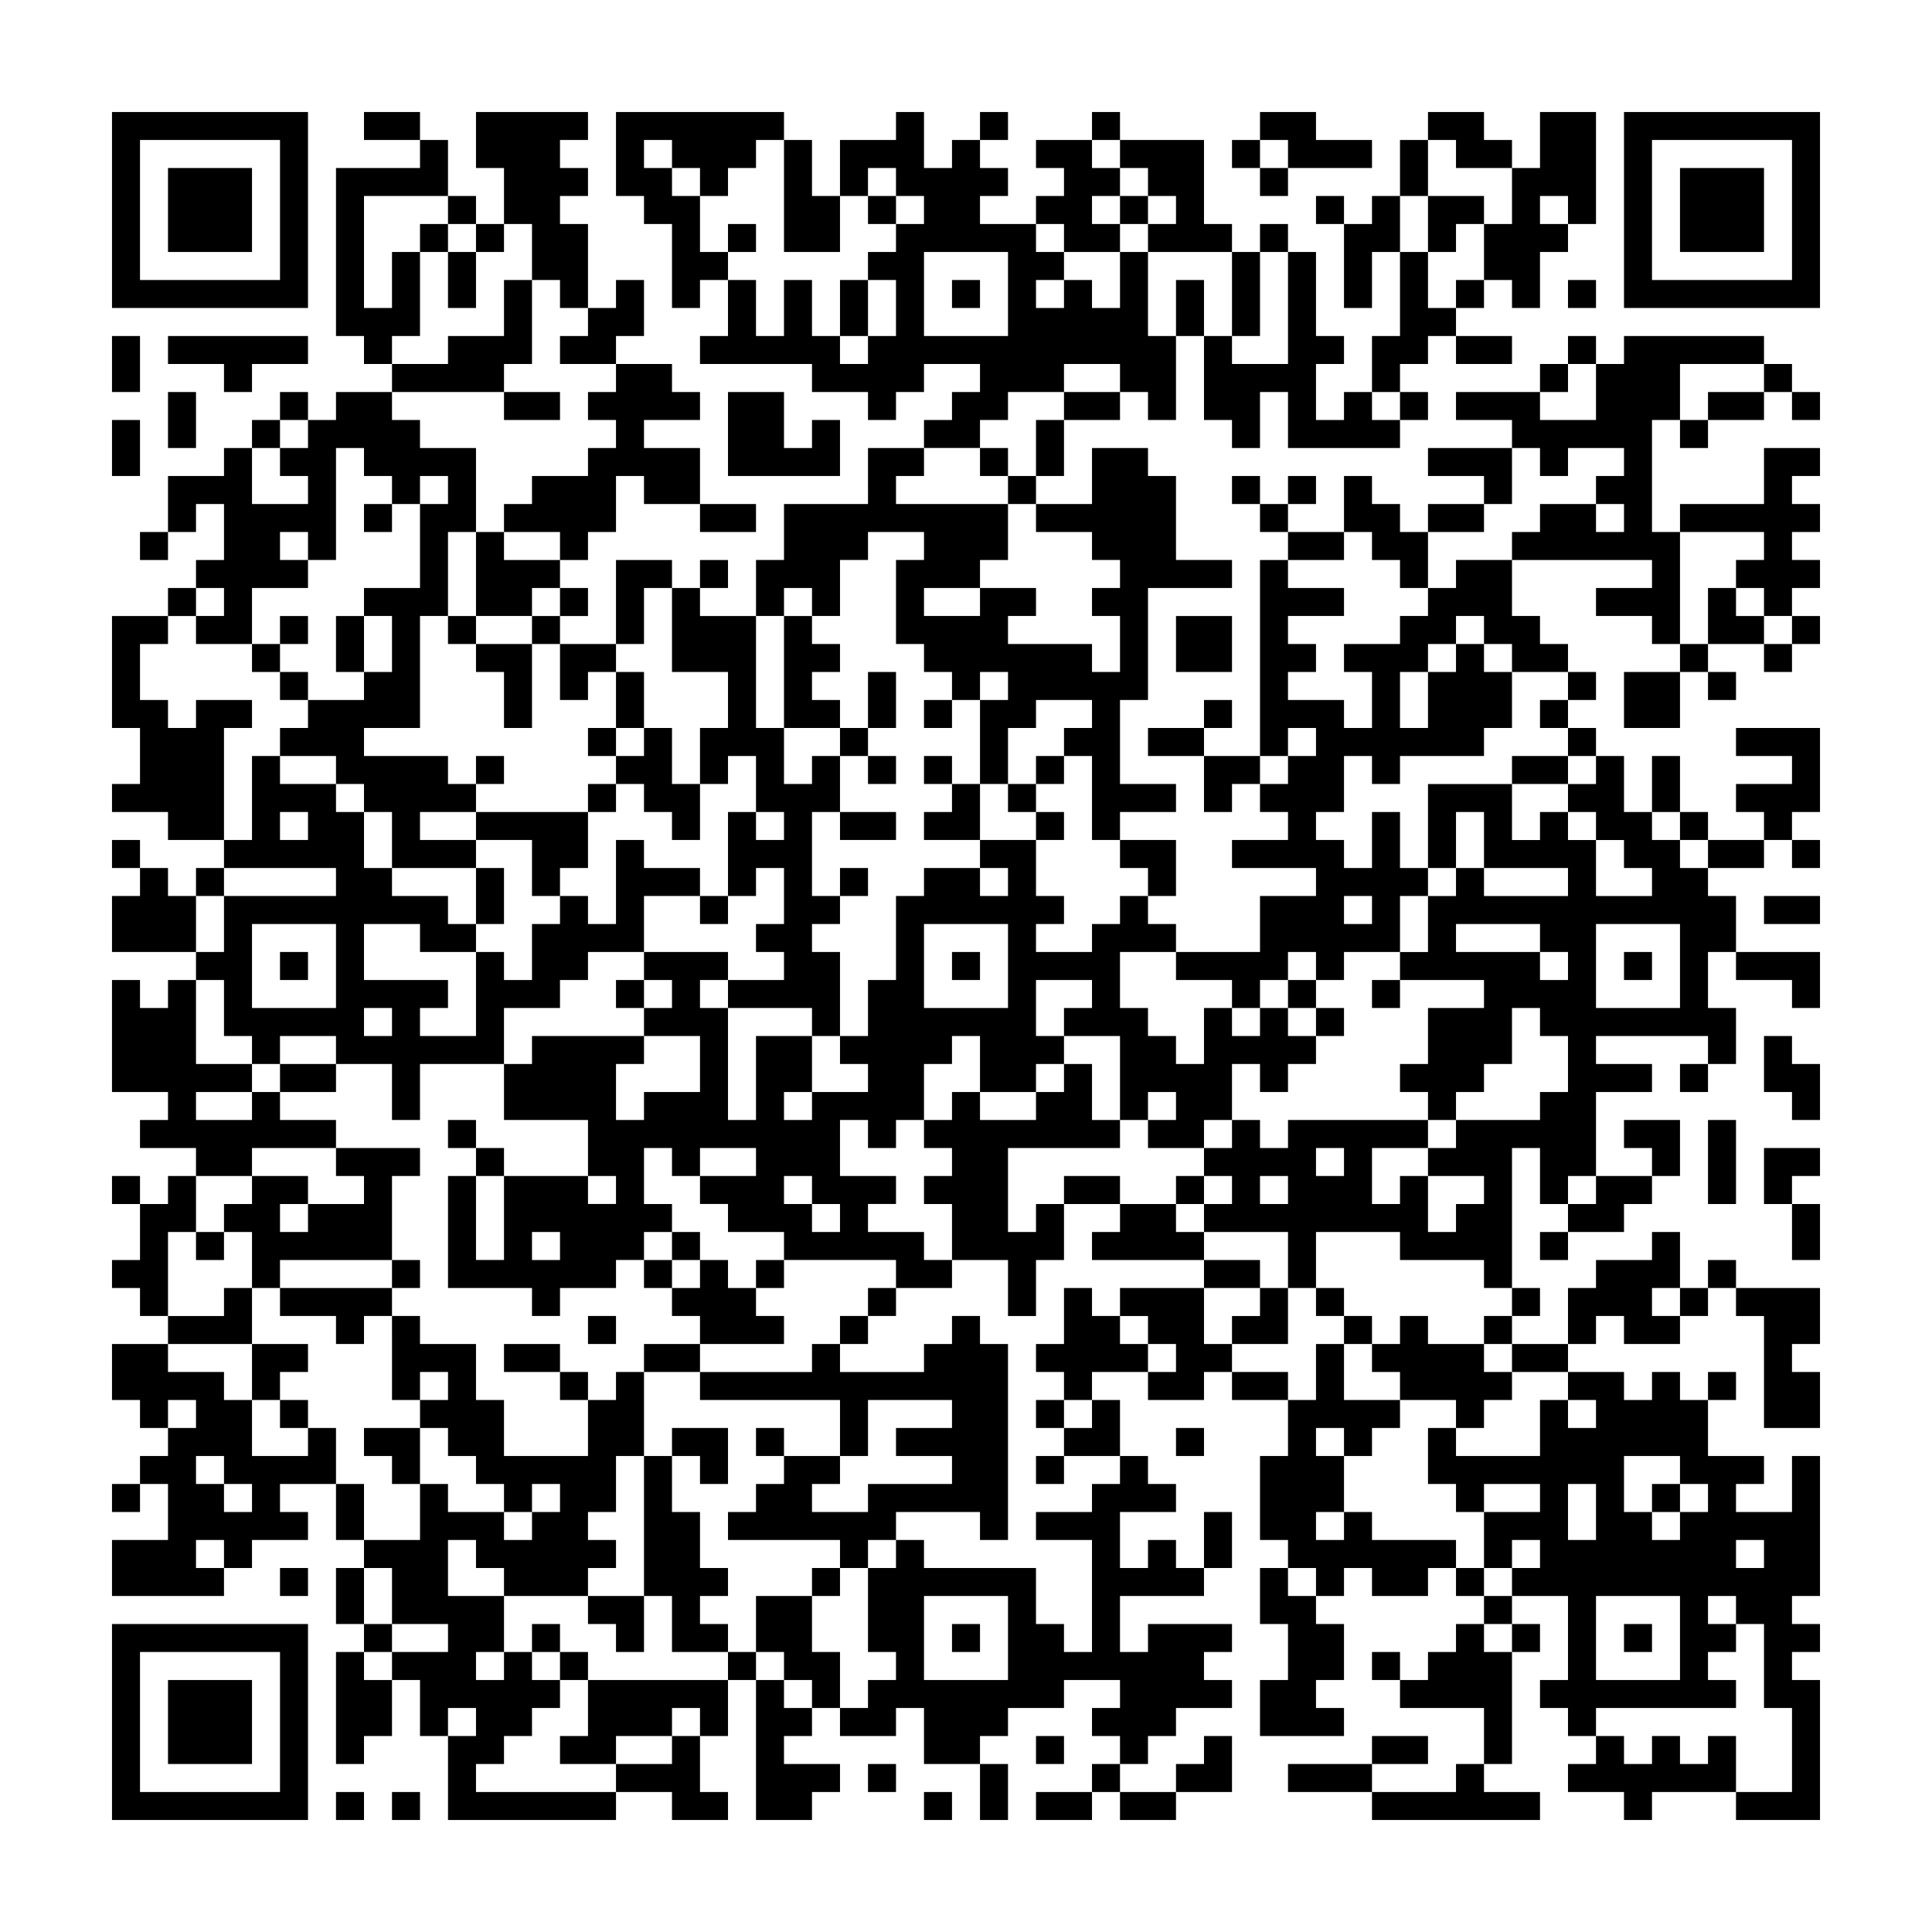 <svg xmlns="http://www.w3.org/2000/svg" viewBox="0 0 69 69"><path d="M4 4h7v7h-7zM13 4h2v1h-2zM17 4h4v1h-1v1h1v1h-1v1h1v3h-1v-1h-1v-2h-1v-2h-1zM22 4h6v1h-1v1h-1v1h-1v-1h-1v-1h-1v1h1v1h1v2h1v1h-1v1h-1v-3h-1v-1h-1zM32 4h1v2h1v-1h1v1h1v1h-1v1h2v1h1v1h-1v1h1v-1h1v1h1v-2h1v3h1v3h-1v-1h-1v-1h-2v1h-2v1h-1v1h-2v-1h1v-1h1v-1h-2v1h-1v1h-1v-1h-2v-1h-4v-1h1v-2h1v2h1v-2h1v2h1v1h1v-1h1v-2h-1v-1h1v-1h1v-1h-1v-1h-1v1h-1v-2h2zM35 4h1v1h-1zM39 4h1v1h-1zM45 4h2v1h2v1h-3v-1h-1zM51 4h2v1h1v1h-2v-1h-1zM55 4h2v4h-1v-1h-1v1h1v1h-1v2h-1v-1h-1v-2h1v-2h1zM58 4h7v7h-7zM5 5v5h5v-5zM15 5h1v2h-3v4h1v-2h1v3h-1v1h-1v-1h-1v-6h3zM28 5h1v2h1v2h-2zM37 5h2v1h1v1h-1v1h1v1h-2v-1h-1v-1h1v-1h-1zM40 5h3v3h1v1h-3v-1h1v-1h-1v-1h-1zM44 5h1v1h-1zM50 5h1v2h-1zM59 5v5h5v-5zM6 6h3v3h-3zM45 6h1v1h-1zM60 6h3v3h-3zM16 7h1v1h-1zM31 7h1v1h-1zM40 7h1v1h-1zM47 7h1v1h-1zM49 7h1v2h-1v2h-1v-3h1zM51 7h2v1h-1v1h-1zM15 8h1v1h-1zM17 8h1v1h-1zM26 8h1v1h-1zM45 8h1v1h-1zM16 9h1v2h-1zM33 9v3h3v-3zM44 9h1v3h-1zM46 9h1v3h1v1h-1v2h1v-1h1v1h1v1h-4v-2h-1v2h-1v-1h-1v-3h1v1h2zM50 9h1v2h1v1h-1v1h-1v1h-1v-2h1zM18 10h1v3h-1v1h-4v-1h2v-1h2zM22 10h1v2h-1v1h-2v-1h1v-1h1zM30 10h1v2h-1zM34 10h1v1h-1zM42 10h1v2h-1zM52 10h1v1h-1zM56 10h1v1h-1zM4 12h1v2h-1zM6 12h5v1h-2v1h-1v-1h-2zM52 12h2v1h-2zM56 12h1v1h-1zM58 12h5v1h-3v2h-1v4h1v4h-1v-1h-2v-1h2v-1h-5v-1h1v-1h2v1h1v-1h-1v-1h1v-1h-2v1h-1v-1h-1v-1h-2v-1h3v1h2v-2h1zM22 13h2v1h1v1h-2v1h2v2h-2v-1h-1v2h-1v1h-1v-1h-2v-1h1v-1h2v-1h1v-1h-1v-1h1zM55 13h1v1h-1zM63 13h1v1h-1zM6 14h1v2h-1zM10 14h1v1h-1zM12 14h2v1h1v1h2v3h-1v3h-1v4h-2v1h3v1h1v1h-2v1h2v1h-3v-2h-1v-1h-1v-1h-2v-1h1v-1h2v-1h1v-2h-1v-1h2v-3h1v-1h-1v1h-1v-1h-1v-1h-1v4h-1v-1h-1v1h1v1h-2v2h-2v-1h1v-1h-1v-1h1v-2h-1v1h-1v-2h2v-1h1v2h2v-1h-1v-1h1v-1h1zM18 14h2v1h-2zM26 14h2v2h1v-1h1v2h-4zM38 14h2v1h-2zM50 14h1v1h-1zM61 14h2v1h-2zM64 14h1v1h-1zM4 15h1v2h-1zM9 15h1v1h-1zM37 15h1v2h-1zM60 15h1v1h-1zM31 16h2v1h-1v1h4v2h-1v1h-2v1h2v-1h2v1h-1v1h3v1h1v-2h-1v-1h1v-1h-1v-1h-2v-1h2v-2h2v1h1v3h2v1h-3v4h-1v3h2v1h-2v1h-1v-3h-1v-1h1v-1h-2v1h-1v2h-1v-3h1v-1h-1v1h-1v-1h-1v-1h-1v-3h1v-1h-2v1h-1v2h-1v-1h-1v1h-1v-2h1v-2h3zM35 16h1v1h-1zM51 16h3v2h-1v-1h-2zM63 16h2v1h-1v1h1v1h-1v1h1v1h-1v1h-1v-1h-1v-1h1v-1h-3v-1h3zM36 17h1v1h-1zM44 17h1v1h-1zM46 17h1v1h-1zM48 17h1v1h1v1h1v2h-1v-1h-1v-1h-1zM13 18h1v1h-1zM25 18h2v1h-2zM45 18h1v1h-1zM51 18h2v1h-2zM5 19h1v1h-1zM17 19h1v1h2v1h-1v1h-2zM46 19h2v1h-2zM22 20h2v1h-1v2h-1zM25 20h1v1h-1zM45 20h1v1h2v1h-2v1h1v1h-1v1h2v1h1v-2h-1v-1h2v-1h1v-1h1v-1h2v2h1v1h1v1h-2v-1h-1v-1h-1v1h-1v1h-1v2h1v-2h1v-1h1v1h1v2h-1v1h-3v1h-1v-1h-1v2h-1v1h1v1h1v-2h1v2h1v1h-1v2h-2v1h-1v-1h-1v1h-1v1h-1v-1h-2v-1h3v-2h2v-1h-3v-1h2v-1h-1v-1h1v-1h1v-1h-1v1h-1zM6 21h1v1h-1zM20 21h1v1h-1zM24 21h1v1h2v4h1v2h1v-1h1v2h-1v3h1v1h-1v1h1v3h-1v-1h-3v-1h2v-1h-1v-1h1v-2h-1v1h-1v-3h1v1h1v-1h-1v-2h-1v1h-1v-2h1v-2h-2zM61 21h1v1h1v1h-2zM4 22h2v1h-1v2h1v1h1v-1h2v1h-1v4h-2v-1h-2v-1h1v-2h-1zM10 22h1v1h-1zM12 22h1v2h-1zM16 22h1v1h-1zM19 22h1v1h-1zM28 22h1v1h1v1h-1v1h1v1h-2zM42 22h2v2h-2zM64 22h1v1h-1zM9 23h1v1h-1zM17 23h2v3h-1v-2h-1zM20 23h2v1h-1v1h-1zM60 23h1v1h-1zM63 23h1v1h-1zM10 24h1v1h-1zM22 24h1v2h-1zM31 24h1v2h-1zM56 24h1v1h-1zM58 24h2v2h-2zM61 24h1v1h-1zM33 25h1v1h-1zM43 25h1v1h-1zM55 25h1v1h-1zM21 26h1v1h-1zM23 26h1v2h1v2h-1v-1h-1v-1h-1v-1h1zM30 26h1v1h-1zM41 26h2v1h-2zM56 26h1v1h-1zM62 26h3v3h-1v1h-1v-1h-1v-1h2v-1h-2zM9 27h1v1h2v1h1v2h1v1h2v1h1v1h-2v-1h-2v2h3v1h-1v1h2v-3h1v1h1v-2h1v-1h1v1h1v-3h1v1h2v1h-2v2h-2v1h-1v1h-2v2h-3v2h-1v-2h-2v-1h-2v1h-1v-1h-1v-2h-1v-1h1v-2h4v-1h-4v-1h1zM17 27h1v1h-1zM31 27h1v1h-1zM33 27h1v1h-1zM37 27h1v1h-1zM43 27h2v1h-1v1h-1zM54 27h2v1h-2zM57 27h1v2h1v1h1v1h1v1h1v2h-1v2h1v2h-1v-1h-4v1h2v1h-2v3h-1v1h-1v-2h-1v5h-1v-1h-3v-1h-3v2h-1v-2h-3v-1h1v-1h-1v-1h1v-1h1v1h1v-1h5v1h-2v2h1v-1h1v2h1v-1h1v-1h-2v-1h1v-1h3v-1h1v-2h-1v-1h-1v2h-1v1h-1v1h-1v-1h-1v-1h1v-2h2v-1h-3v-1h1v-2h1v-1h1v1h3v-1h-3v-2h-1v2h-1v-3h3v2h1v-1h1v1h1v2h2v-1h-1v-1h-1v-1h-1v-1h1zM59 27h1v2h-1zM21 28h1v1h-1zM34 28h1v2h-2v-1h1zM36 28h1v1h-1zM10 29v1h1v-1zM17 29h4v2h-1v1h-1v-2h-2zM30 29h2v1h-2zM37 29h1v1h-1zM60 29h1v1h-1zM4 30h1v1h-1zM35 30h2v2h1v1h-1v1h2v-1h1v-1h1v1h1v1h-2v2h1v1h1v1h1v-2h1v1h1v-1h1v1h1v1h-1v1h-1v-1h-1v2h-1v1h-2v-1h1v-1h-1v1h-1v-3h-2v-1h1v-1h-2v2h1v1h-1v1h-2v-2h-1v1h-1v2h-1v1h-1v-1h-1v2h2v1h-1v1h2v1h1v1h-2v-1h-4v-1h-2v-1h-1v-1h2v-1h-2v1h-1v-1h-1v2h1v1h-1v1h-1v1h-2v1h-1v-1h-3v-4h1v3h1v-3h3v1h1v-1h-1v-2h-3v-2h1v-1h4v1h-1v2h1v-1h2v-2h-2v-1h1v-1h-1v-1h3v1h-1v1h1v4h1v-3h2v2h-1v1h1v-1h2v-1h-1v-1h1v-2h1v-3h1v-1h2v1h1v-1h-1zM40 30h2v2h-1v-1h-1zM61 30h2v1h-2zM64 30h1v1h-1zM5 31h1v1h1v2h-3v-2h1zM7 31h1v1h-1zM17 31h1v2h-1zM30 31h1v1h-1zM25 32h1v1h-1zM48 32v1h1v-1zM63 32h2v1h-2zM9 33v3h3v-3zM33 33v3h3v-3zM52 33v1h3v1h1v-1h-1v-1zM57 33v3h3v-3zM10 34h1v1h-1zM34 34h1v1h-1zM58 34h1v1h-1zM62 34h3v2h-1v-1h-2zM4 35h1v1h1v-1h1v3h2v1h-2v1h2v-1h1v1h2v1h-3v1h-2v-1h-2v-1h1v-1h-2zM22 35h1v1h-1zM46 35h1v1h-1zM49 35h1v1h-1zM13 36v1h1v-1zM47 36h1v1h-1zM63 37h1v1h1v2h-1v-1h-1zM10 38h2v1h-2zM38 38h1v2h1v1h-4v3h1v-1h1v2h-1v2h-1v-2h-2v-2h-1v-1h1v-1h-1v-1h1v-1h1v1h2v-1h1zM60 38h1v1h-1zM16 40h1v1h-1zM58 40h2v2h-1v-1h-1zM61 40h1v3h-1zM12 41h3v1h-1v3h-4v1h-1v-2h-1v-1h1v-1h2v1h-1v1h1v-1h2v-1h-1zM17 41h1v1h-1zM47 41v1h1v-1zM63 41h2v1h-1v1h-1zM4 42h1v1h-1zM6 42h1v2h-1v3h-1v-1h-1v-1h1v-2h1zM28 42v1h1v1h1v-1h-1v-1zM38 42h2v1h-2zM42 42h1v1h-1zM45 42v1h1v-1zM57 42h2v1h-1v1h-2v-1h1zM40 43h2v1h1v1h-4v-1h1zM64 43h1v2h-1zM7 44h1v1h-1zM19 44v1h1v-1zM24 44h1v1h-1zM55 44h1v1h-1zM59 44h1v2h-1v1h1v1h-2v-1h-1v1h-1v-2h1v-1h2zM14 45h1v1h-1zM23 45h1v1h-1zM25 45h1v1h1v1h1v1h-3v-1h-1v-1h1zM27 45h1v1h-1zM43 45h2v1h-2zM61 45h1v1h-1zM8 46h1v2h-3v-1h2zM10 46h4v1h-1v1h-1v-1h-2zM31 46h1v1h-1zM38 46h1v1h1v1h1v1h-2v1h-1v-1h-1v-1h1zM40 46h3v2h1v1h-1v1h-2v-1h1v-1h-1v-1h-1zM45 46h1v2h-2v-1h1zM47 46h1v1h-1zM54 46h1v1h-1zM60 46h1v1h-1zM62 46h3v2h-1v1h1v2h-2v-4h-1zM14 47h1v1h2v2h1v2h3v-2h1v-1h1v3h-1v2h-1v1h1v1h-1v1h-3v-1h-1v-1h-1v2h2v2h-1v1h1v-1h1v1h1v1h-1v1h-1v1h-1v1h5v1h-6v-3h1v-1h-1v1h-1v-2h-1v-1h2v-1h-2v-2h-1v-1h2v-2h1v1h2v1h1v-1h1v-1h-1v1h-1v-1h-1v-1h-1v-1h-1v-1h1v-1h-1v1h-1zM21 47h1v1h-1zM30 47h1v1h-1zM34 47h1v1h1v7h-1v-1h-3v1h-1v1h-1v-1h-4v-1h1v-1h1v-1h2v1h-1v1h2v-1h3v-1h-2v-1h2v-1h-3v2h-1v-2h-5v-1h4v-1h1v1h3v-1h1zM48 47h1v1h-1zM50 47h1v1h2v1h1v1h-1v1h-1v-1h-2v-1h-1v-1h1zM53 47h1v1h-1zM4 48h2v1h2v1h1v2h2v-1h1v2h-2v1h1v1h-2v1h-1v-1h-1v1h1v1h-4v-2h2v-2h-1v-1h1v-1h1v-1h-1v1h-1v-1h-1zM9 48h2v1h-1v1h-1zM18 48h2v1h-2zM23 48h2v1h-2zM47 48h1v2h2v1h-1v1h-1v-1h-1v1h1v2h-1v1h1v-1h1v1h3v1h-1v1h-2v-1h-1v1h-1v-1h-1v-1h-1v-3h1v-2h1zM54 48h2v1h-2zM20 49h1v1h-1zM44 49h2v1h-2zM56 49h2v1h1v-1h1v1h1v2h2v1h-1v1h2v-2h1v5h-1v1h1v1h-1v1h1v5h-3v-1h2v-3h-1v-3h-1v-1h-1v1h1v1h-1v1h1v1h-5v1h-1v-1h-1v-1h1v-3h-2v-1h1v-1h-1v1h-1v-2h2v-1h-2v1h-1v-1h-1v-2h1v1h3v-2h1v1h1v-1h-1zM61 49h1v1h-1zM10 50h1v1h-1zM37 50h1v1h-1zM39 50h1v2h-2v-1h1zM13 51h2v2h-1v-1h-1zM24 51h2v2h-1v-1h-1zM27 51h1v1h-1zM42 51h1v1h-1zM7 52v1h1v1h1v-1h-1v-1zM23 52h1v2h1v2h1v1h-1v1h1v1h-2v-2h-1zM37 52h1v1h-1zM40 52h1v1h1v1h-2v2h1v-1h1v1h1v1h-3v2h1v-1h3v1h-1v1h1v1h-2v1h-1v1h-1v-1h-1v-1h1v-1h-2v1h-2v1h-1v1h-2v-2h-1v1h-2v-1h1v-1h1v-1h-1v-3h1v-1h1v1h4v2h1v1h1v-4h-2v-1h2v-1h1zM58 52v2h1v1h1v-1h1v-1h-1v-1zM4 53h1v1h-1zM12 53h1v2h-1zM56 53v2h1v-2zM59 53h1v1h-1zM43 54h1v2h-1zM62 55v1h1v-1zM10 56h1v1h-1zM12 56h1v2h-1zM29 56h1v1h-1zM45 56h1v1h1v1h1v2h-1v1h1v1h-3v-2h1v-2h-1zM52 56h1v1h-1zM21 57h2v2h-1v-1h-1zM27 57h2v2h1v2h-1v-1h-1v-1h-1zM33 57v3h3v-3zM53 57h1v1h-1zM57 57v3h3v-3zM4 58h7v7h-7zM13 58h1v1h-1zM19 58h1v1h-1zM34 58h1v1h-1zM52 58h1v1h1v4h-1v-2h-3v-1h1v-1h1zM54 58h1v1h-1zM58 58h1v1h-1zM5 59v5h5v-5zM12 59h1v1h1v2h-1v1h-1zM20 59h1v1h-1zM26 59h1v1h-1zM49 59h1v1h-1zM6 60h3v3h-3zM21 60h5v2h-1v-1h-1v1h-2v1h-2v-1h1zM27 60h1v1h1v1h-1v1h2v1h-1v1h-2zM24 62h1v2h1v1h-2v-1h-2v-1h2zM37 62h1v1h-1zM43 62h1v2h-2v-1h1zM49 62h2v1h-2zM57 62h1v1h1v-1h1v1h1v-1h1v2h-3v1h-1v-1h-2v-1h1zM31 63h1v1h-1zM35 63h1v2h-1zM39 63h1v1h-1zM46 63h3v1h-3zM52 63h1v1h2v1h-6v-1h3zM12 64h1v1h-1zM14 64h1v1h-1zM33 64h1v1h-1zM37 64h2v1h-2zM40 64h2v1h-2z"/></svg>